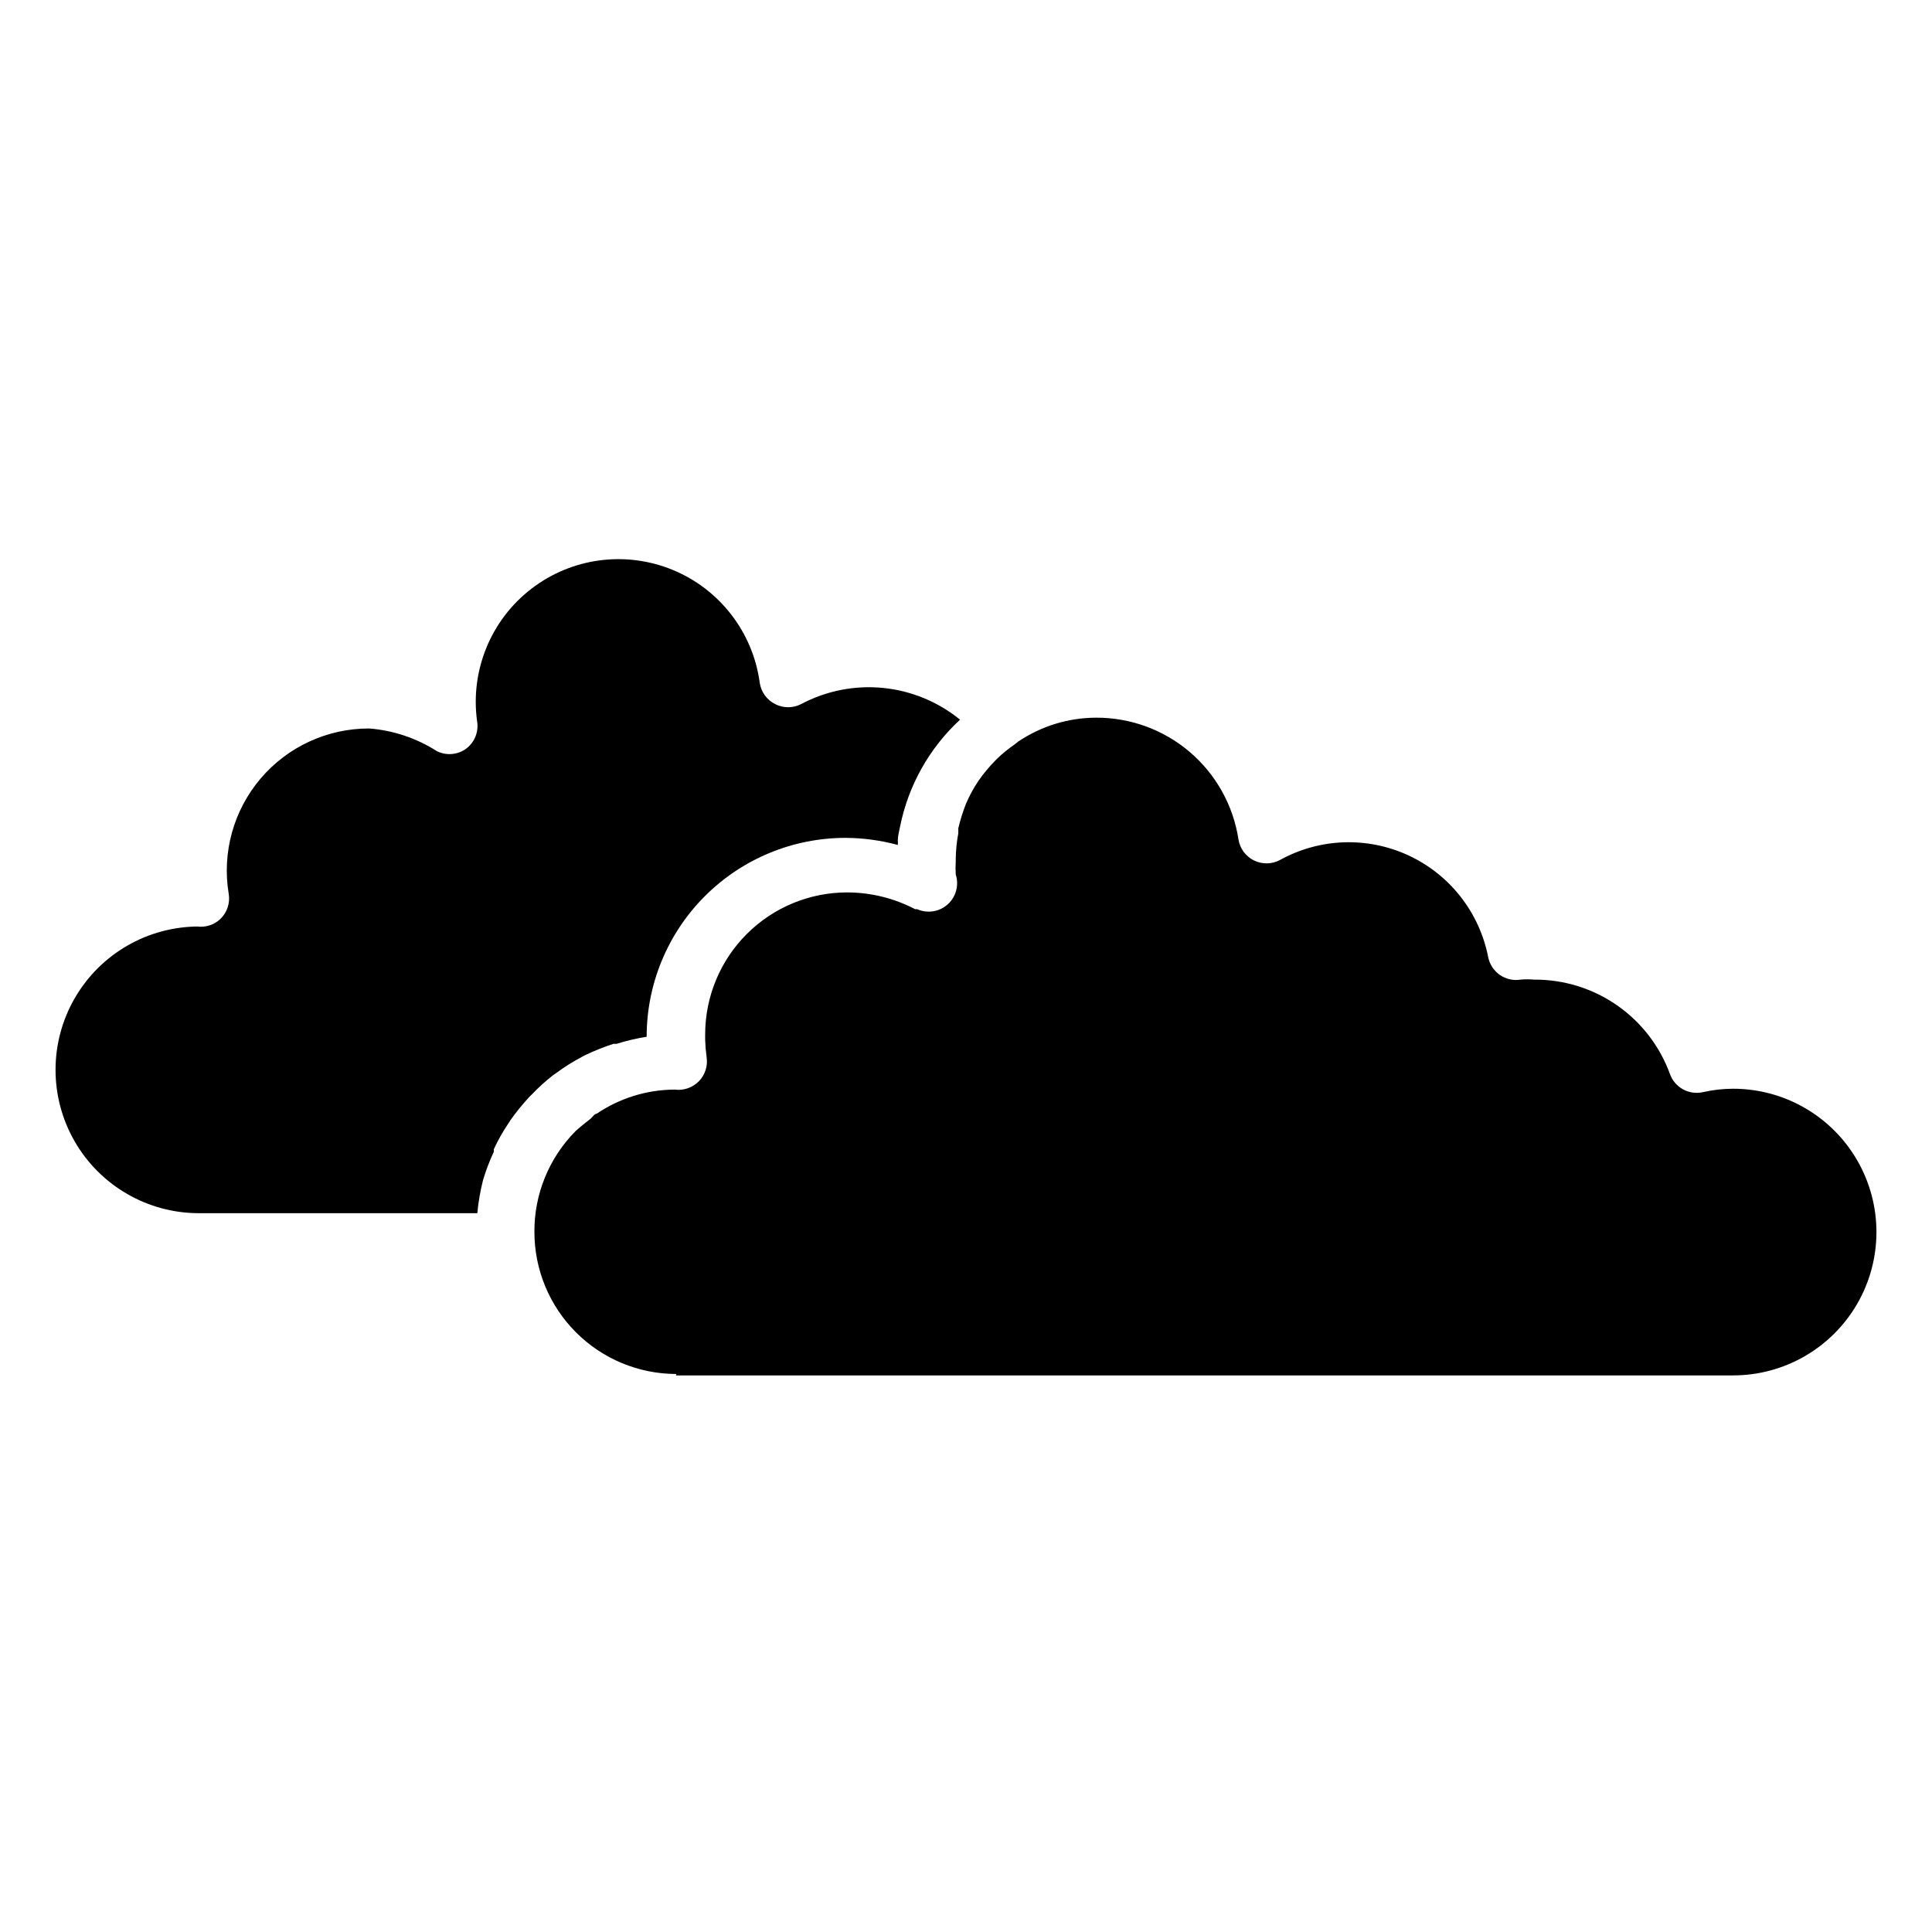 <?xml version="1.0" encoding="UTF-8"?>
<svg width="1200pt" height="1200pt" version="1.1" viewBox="0 0 1200 1200" xmlns="http://www.w3.org/2000/svg">
 <path d="m123.53 575.47c-31.809 0-61.199 16.973-77.105 44.516-15.902 27.547-15.902 61.484 0 89.031 15.906 27.543 45.297 44.516 77.105 44.516h172.94c0.648-6.906 1.828-13.75 3.531-20.473 1.793-6.043 4.031-11.941 6.707-17.648v-1.59 0.004c2.606-5.656 5.676-11.086 9.176-16.234l1.234-1.941c3.473-4.879 7.242-9.535 11.293-13.941 0.605-0.691 1.254-1.34 1.941-1.941 4.113-4.32 8.535-8.332 13.238-12l2.293-1.59c4.816-3.543 9.891-6.731 15.176-9.527l2.293-1.234v-0.004c5.719-2.742 11.617-5.098 17.648-7.059h1.941c6.117-1.926 12.371-3.398 18.707-4.41 0-32.762 13.012-64.184 36.18-87.348 23.168-23.168 54.586-36.184 87.348-36.184 10.969 0.055 21.887 1.539 32.473 4.414 0.086-0.941 0.086-1.887 0-2.824 0-2.824 0.883-5.824 1.41-8.648 0.531-2.824 0 0 0 0 5.121-25.484 18.152-48.703 37.234-66.352-13.664-11.141-30.312-18-47.859-19.727-17.547-1.727-35.211 1.758-50.785 10.02-5.094 2.637-11.145 2.637-16.238 0-5.144-2.59-8.703-7.531-9.527-13.234-4.223-31.367-24.863-58.094-54.137-70.121-29.277-12.023-62.742-7.516-87.793 11.824-25.055 19.34-37.883 50.578-33.66 81.945 0.613 3.324 0.254 6.754-1.027 9.883s-3.438 5.824-6.207 7.762c-2.574 1.742-5.559 2.773-8.656 2.988-3.102 0.219-6.199-0.387-8.992-1.75-12.629-8.082-27.051-12.93-42-14.121-25.984-0.09-50.688 11.277-67.523 31.07-16.836 19.797-24.09 46.004-19.828 71.637 0.957 5.789-1.027 11.676-5.293 15.707-3.844 3.582-9.086 5.262-14.297 4.586"/>
 <path d="m419.82 854.29h656.64c31.809 0 61.199-16.969 77.105-44.512 15.902-27.547 15.902-61.484 0-89.031-15.906-27.547-45.297-44.516-77.105-44.516-6.293 0.016-12.566 0.727-18.703 2.117-4.18 0.949-8.562 0.348-12.332-1.699-3.766-2.047-6.66-5.394-8.141-9.418-6.269-17.309-17.742-32.25-32.848-42.77-15.105-10.523-33.098-16.109-51.504-15.996-2.816-0.262-5.652-0.262-8.473 0-4.504 0.73-9.117-0.316-12.867-2.914-3.75-2.598-6.348-6.551-7.25-11.023-5.387-27.719-23.715-51.184-49.305-63.121s-55.344-10.91-80.047 2.766c-5.047 2.699-11.094 2.785-16.215 0.223-5.121-2.559-8.68-7.445-9.551-13.105-3.246-21.059-13.934-40.254-30.121-54.113-16.188-13.855-36.805-21.453-58.113-21.414-17.289 0.008-34.184 5.168-48.531 14.824l-2.469 1.941c-3.758 2.586-7.301 5.481-10.59 8.645l-1.234 1.234c-3.805 3.891-7.285 8.078-10.41 12.531-3.035 4.508-5.637 9.293-7.766 14.293-1.934 4.945-3.523 10.016-4.766 15.176v3.18c-0.973 5.18-1.504 10.434-1.586 15.703v1.59c-0.176 2.762-0.176 5.531 0 8.293 1.402 4.352 1.062 9.082-0.949 13.188s-5.539 7.269-9.84 8.828c-4.301 1.555-9.039 1.383-13.211-0.484h-1.238c-13.016-6.809-27.484-10.383-42.176-10.414-23.402 0-45.844 9.297-62.391 25.844s-25.844 38.992-25.844 62.395v3.352c0.109 3.543 0.406 7.074 0.883 10.586 0.887 5.512-0.887 11.117-4.781 15.117-3.894 4-9.453 5.918-14.984 5.18-17.305 0.07-34.199 5.293-48.527 15-1.41 0-2.648 2.293-4.059 3.352-1.41 1.059-6.176 4.766-9 7.41v0.004c-16.52 16.648-25.727 39.191-25.59 62.645 0 23.402 9.297 45.844 25.844 62.391 16.547 16.551 38.988 25.844 62.391 25.844"/>
</svg>
